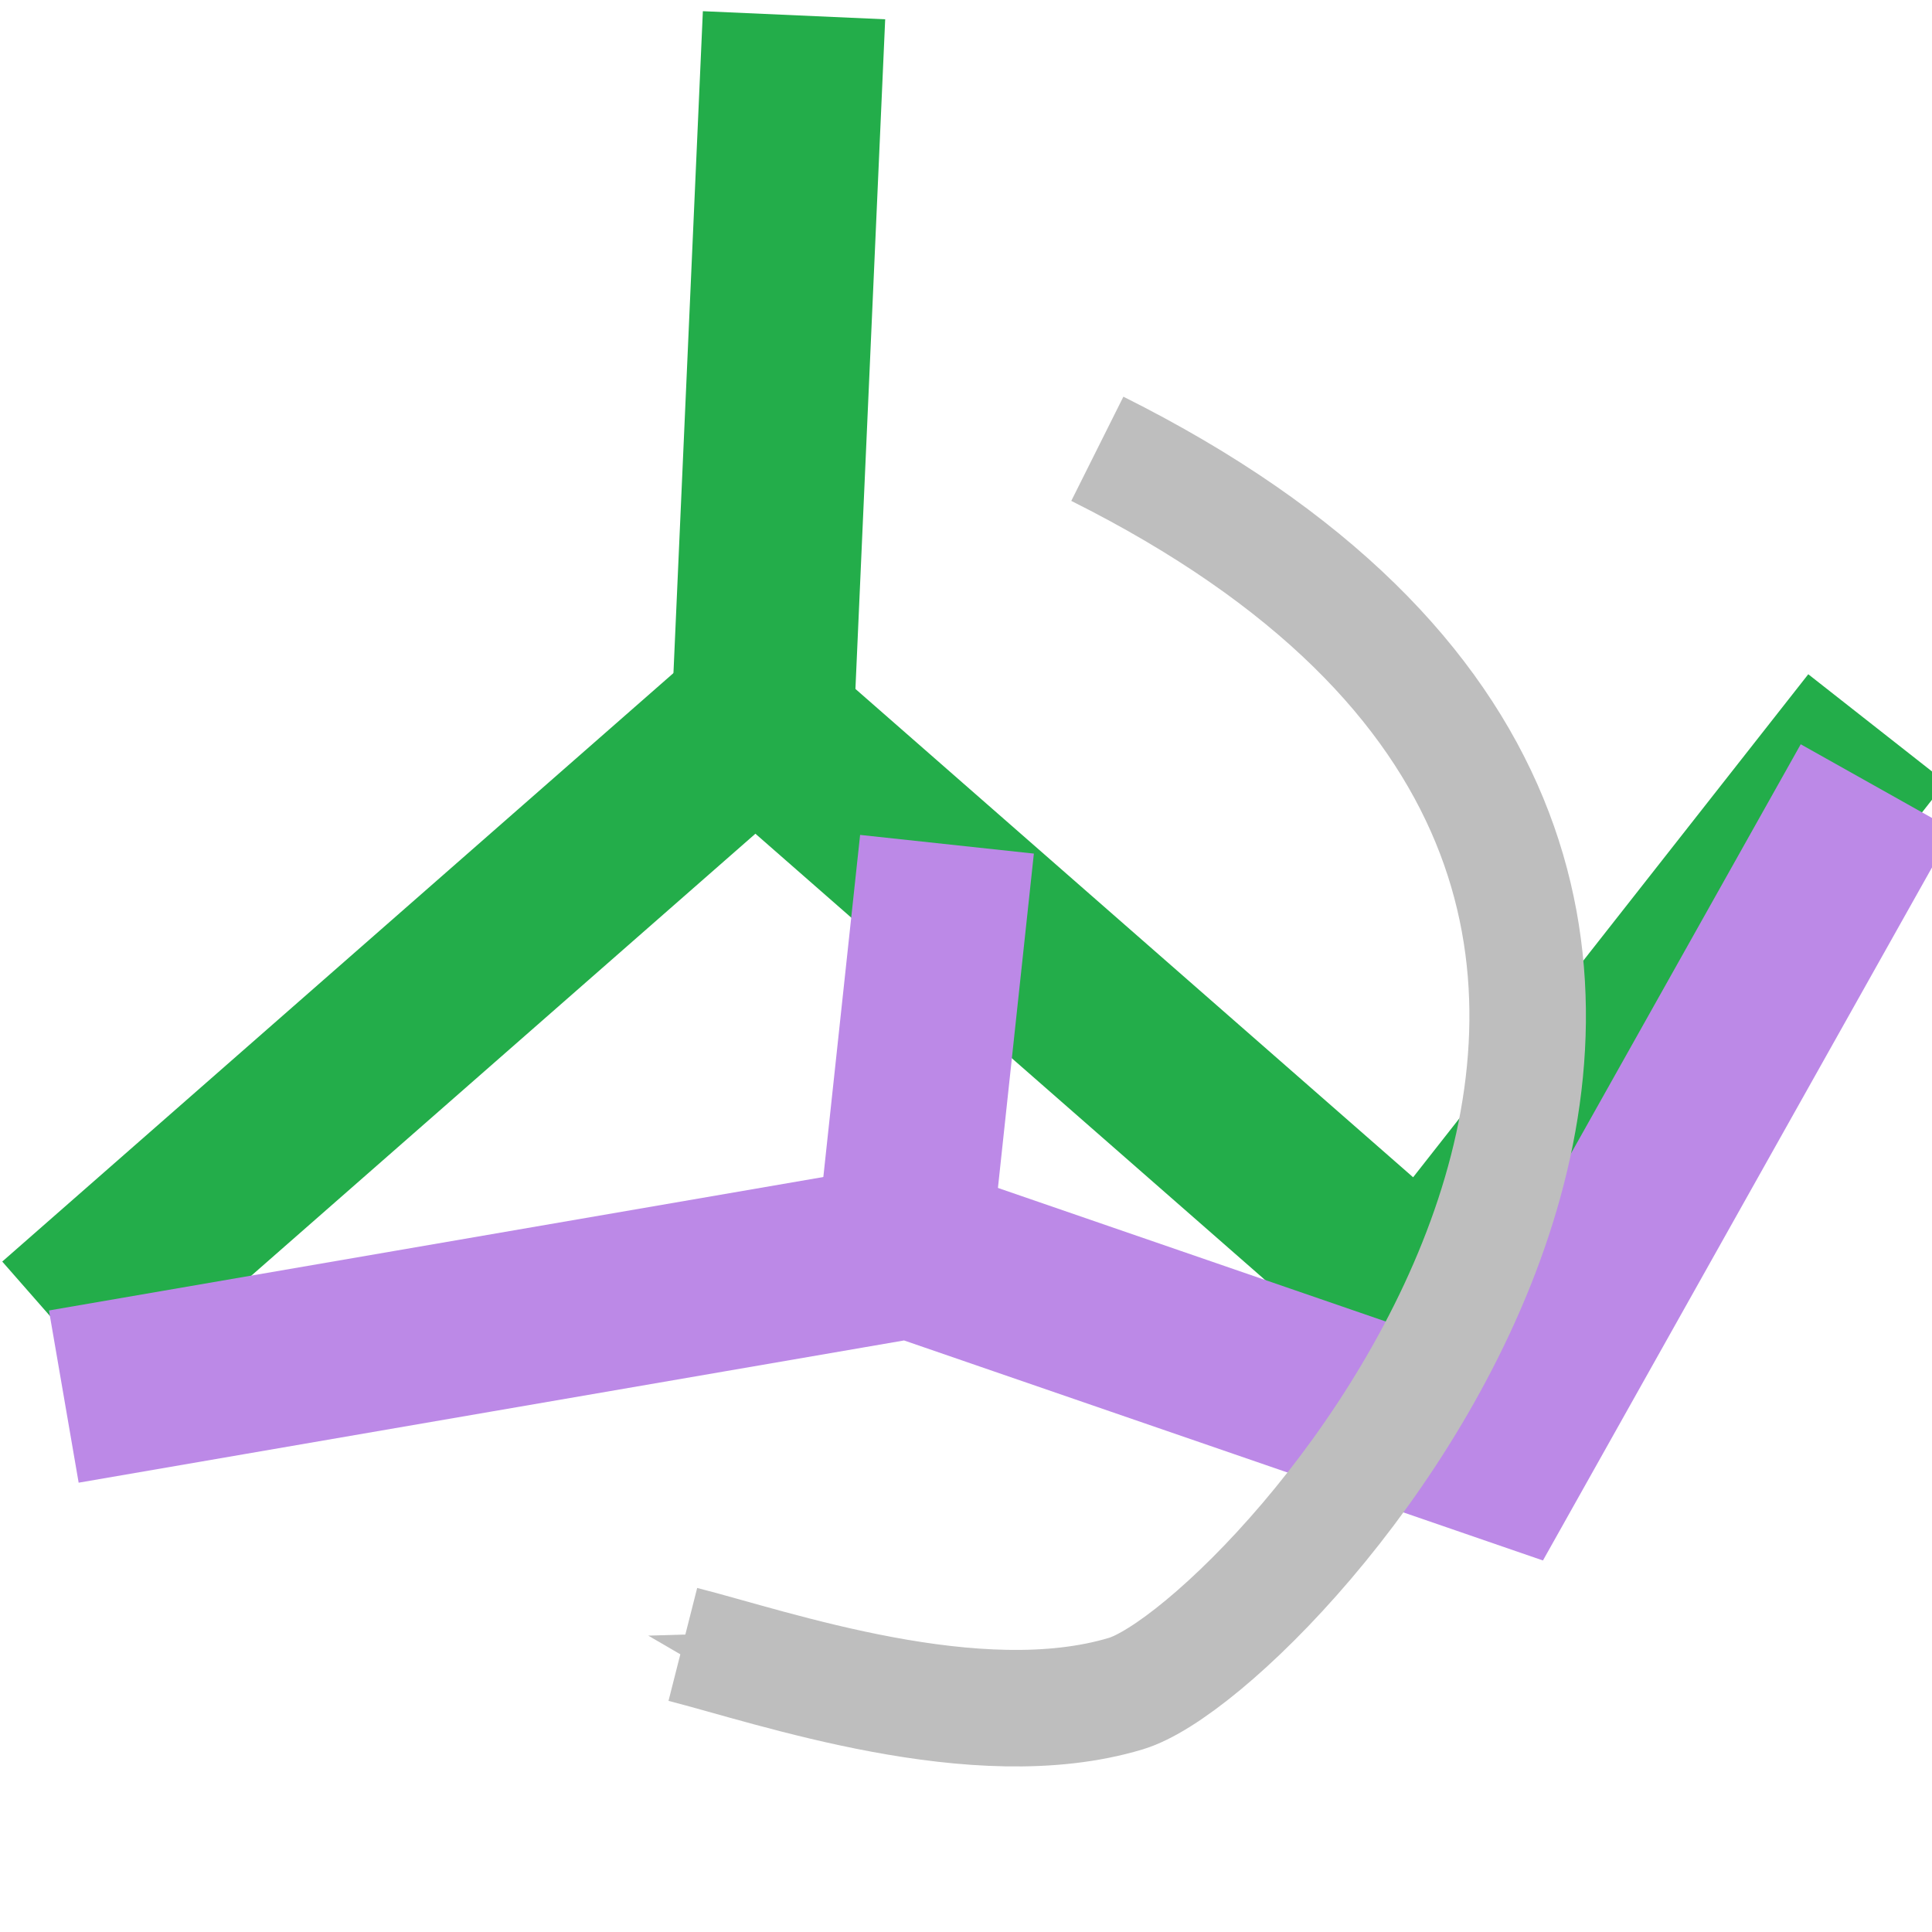<?xml version="1.0" encoding="UTF-8" standalone="no"?>
<!-- Created with Inkscape (http://www.inkscape.org/) -->

<svg
   xmlns:dc="http://purl.org/dc/elements/1.1/"
   xmlns:cc="http://creativecommons.org/ns#"
   xmlns:rdf="http://www.w3.org/1999/02/22-rdf-syntax-ns#"
   xmlns:svg="http://www.w3.org/2000/svg"
   xmlns="http://www.w3.org/2000/svg"
   xmlns:xlink="http://www.w3.org/1999/xlink"
   xmlns:sodipodi="http://sodipodi.sourceforge.net/DTD/sodipodi-0.dtd"
   xmlns:inkscape="http://www.inkscape.org/namespaces/inkscape"
   inkscape:export-ydpi="29.09"
   inkscape:export-xdpi="29.09"
   inkscape:export-filename="/home/paule/Projects/coot/trunk/pixmaps/edit-backbone.png"
   sodipodi:docname="edit-backbone.svg"
   inkscape:version="0.92.5 (2060ec1f9f, 2020-04-08)"
   sodipodi:version="0.32"
   id="svg2160"
   height="48"
   width="48"
   inkscape:output_extension="org.inkscape.output.svg.inkscape"
   version="1.1">
  <defs
     id="defs2162">
    <marker
       inkscape:stockid="Arrow1Send"
       orient="auto"
       refY="0.0"
       refX="0.0"
       id="Arrow1Send"
       style="overflow:visible;"
       inkscape:isstock="true">
      <path
         id="path907"
         d="M 0.0,0.0 L 5.0,-5.0 L -12.5,0.0 L 5.0,5.0 L 0.0,0.0 z "
         style="fill-rule:evenodd;stroke:#bebebe;stroke-width:1pt;stroke-opacity:1;fill:#bebebe;fill-opacity:1"
         transform="scale(0.2) rotate(180) translate(6,0)" />
    </marker>
    <marker
       inkscape:stockid="Arrow2Mend"
       orient="auto"
       refY="0.0"
       refX="0.0"
       id="Arrow2Mend"
       style="overflow:visible;"
       inkscape:isstock="true">
      <path
         id="path919"
         style="fill-rule:evenodd;stroke-width:0.625;stroke-linejoin:round;stroke:#bebebe;stroke-opacity:1;fill:#bebebe;fill-opacity:1"
         d="M 8.719,4.034 L -2.207,0.016 L 8.719,-4.002 C 6.973,-1.63 6.983,1.616 8.719,4.034 z "
         transform="scale(0.6) rotate(180) translate(0,0)" />
    </marker>
    <marker
       inkscape:stockid="TriangleOutL"
       orient="auto"
       refY="0.0"
       refX="0.0"
       id="marker1155"
       style="overflow:visible"
       inkscape:isstock="true">
      <path
         id="path1034"
         d="M 5.77,0.0 L -2.88,5.0 L -2.88,-5.0 L 5.77,0.0 z "
         style="fill-rule:evenodd;stroke:#bebebe;stroke-width:1pt;stroke-opacity:1;fill:#bebebe;fill-opacity:1"
         transform="scale(0.8)" />
    </marker>
    <marker
       style="overflow:visible"
       id="TriangleOutS"
       refX="0"
       refY="0"
       orient="auto"
       inkscape:stockid="TriangleOutS">
      <path
         transform="scale(0.2,0.2)"
         style="fill-rule:evenodd;stroke:#000000;stroke-width:1pt;marker-start:none"
         d="m 5.77,0 -8.65,5 0,-10 8.65,5 z"
         id="path3674" />
    </marker>
    <marker
       style="overflow:visible"
       id="TriangleOutL"
       refX="0"
       refY="0"
       orient="auto"
       inkscape:stockid="TriangleOutL">
      <path
         transform="scale(0.8,0.8)"
         style="fill-rule:evenodd;stroke:#000000;stroke-width:1pt;marker-start:none"
         d="m 5.77,0 -8.65,5 0,-10 8.65,5 z"
         id="path3680" />
    </marker>
    <radialGradient
       r="2.009"
       fy="8.731"
       fx="19.058"
       cy="8.731"
       cx="19.058"
       gradientTransform="scale(0.956,1.047)"
       gradientUnits="userSpaceOnUse"
       id="radialGradient5355"
       xlink:href="#linearGradient2342"
       inkscape:collect="always" />
    <radialGradient
       r="2.009"
       fy="8.731"
       fx="19.058"
       cy="8.731"
       cx="19.058"
       gradientTransform="scale(0.956,1.047)"
       gradientUnits="userSpaceOnUse"
       id="radialGradient5351"
       xlink:href="#linearGradient2342"
       inkscape:collect="always" />
    <radialGradient
       r="2.009"
       fy="8.731"
       fx="19.058"
       cy="8.731"
       cx="19.058"
       gradientTransform="scale(0.956,1.047)"
       gradientUnits="userSpaceOnUse"
       id="radialGradient5347"
       xlink:href="#linearGradient2352"
       inkscape:collect="always" />
    <radialGradient
       r="2.009"
       fy="8.731"
       fx="19.058"
       cy="8.731"
       cx="19.058"
       gradientTransform="scale(0.956,1.047)"
       gradientUnits="userSpaceOnUse"
       id="radialGradient5343"
       xlink:href="#linearGradient2352"
       inkscape:collect="always" />
    <radialGradient
       r="2.009"
       fy="8.731"
       fx="19.058"
       cy="8.731"
       cx="19.058"
       gradientTransform="scale(0.956,1.047)"
       gradientUnits="userSpaceOnUse"
       id="radialGradient5339"
       xlink:href="#linearGradient2352"
       inkscape:collect="always" />
    <radialGradient
       r="2.009"
       fy="8.731"
       fx="19.058"
       cy="8.731"
       cx="19.058"
       gradientTransform="scale(0.956,1.047)"
       gradientUnits="userSpaceOnUse"
       id="radialGradient5335"
       xlink:href="#linearGradient2352"
       inkscape:collect="always" />
    <marker
       style="overflow:visible"
       id="marker2348"
       refX="0"
       refY="0"
       orient="auto"
       inkscape:stockid="TriangleOutL">
      <path
         transform="scale(0.8,0.8)"
         style="fill-rule:evenodd;stroke:#000000;stroke-width:1pt;marker-start:none"
         d="m 5.77,0 -8.65,5 0,-10 8.65,5 z"
         id="path2350" />
    </marker>
    <marker
       style="overflow:visible"
       id="marker2344"
       refX="0"
       refY="0"
       orient="auto"
       inkscape:stockid="TriangleOutS">
      <path
         transform="scale(0.2,0.2)"
         style="fill-rule:evenodd;stroke:#000000;stroke-width:1pt;marker-start:none"
         d="m 5.77,0 -8.65,5 0,-10 8.65,5 z"
         id="path2346" />
    </marker>
    <radialGradient
       inkscape:collect="always"
       xlink:href="#linearGradient2352"
       id="radialGradient2364"
       gradientUnits="userSpaceOnUse"
       gradientTransform="scale(0.956,1.047)"
       cx="19.058"
       cy="8.731"
       fx="19.058"
       fy="8.731"
       r="2.009" />
    <linearGradient
       id="linearGradient2352">
      <stop
         style="stop-color:#ccfac1;stop-opacity:1;"
         offset="0"
         id="stop2354" />
      <stop
         style="stop-color:#5fa248;stop-opacity:1;"
         offset="1"
         id="stop2356" />
    </linearGradient>
    <radialGradient
       inkscape:collect="always"
       xlink:href="#linearGradient2330"
       id="radialGradient2336"
       gradientTransform="scale(0.956,1.047)"
       cx="19.058"
       cy="8.731"
       fx="19.058"
       fy="8.731"
       r="2.009"
       gradientUnits="userSpaceOnUse" />
    <linearGradient
       id="linearGradient2330">
      <stop
         style="stop-color:#d4c1e3;stop-opacity:1;"
         offset="0"
         id="stop2332" />
      <stop
         style="stop-color:#003bff;stop-opacity:1;"
         offset="1"
         id="stop2334" />
    </linearGradient>
    <radialGradient
       inkscape:collect="always"
       xlink:href="#linearGradient2342"
       id="radialGradient2340"
       gradientUnits="userSpaceOnUse"
       gradientTransform="scale(0.956,1.047)"
       cx="19.058"
       cy="8.731"
       fx="19.058"
       fy="8.731"
       r="2.009" />
    <linearGradient
       id="linearGradient2342">
      <stop
         style="stop-color:#e0cec1;stop-opacity:1;"
         offset="0"
         id="stop2344" />
      <stop
         style="stop-color:#ff0000;stop-opacity:1;"
         offset="1"
         id="stop2346" />
    </linearGradient>
    <inkscape:perspective
       id="perspective41"
       inkscape:persp3d-origin="8 : 5.3333333 : 1"
       inkscape:vp_z="16 : 8 : 1"
       inkscape:vp_y="0 : 1000 : 0"
       inkscape:vp_x="0 : 8 : 1"
       sodipodi:type="inkscape:persp3d" />
  </defs>
  <sodipodi:namedview
     inkscape:window-y="144"
     inkscape:window-x="695"
     inkscape:window-height="1098"
     inkscape:window-width="1712"
     inkscape:document-units="px"
     inkscape:grid-bbox="true"
     showgrid="true"
     inkscape:current-layer="layer1"
     inkscape:cy="21.580286"
     inkscape:cx="20.506283"
     inkscape:zoom="16"
     inkscape:pageshadow="2"
     inkscape:pageopacity="0.0"
     borderopacity="1.0"
     bordercolor="#666666"
     pagecolor="#ffffff"
     id="base"
     inkscape:window-maximized="0" />
  <g
     inkscape:groupmode="layer"
     inkscape:label="Layer 1"
     id="layer1"
     transform="translate(0,32)">
    <g
       style="fill:none;stroke:#23ad4a;stroke-width:1.5;stroke-miterlimit:4;stroke-opacity:1"
       transform="matrix(2.892,0.139,-0.139,2.892,-42.262,-59.764)"
       id="g3025">
      <path
         style="stroke-linecap:butt;stroke-linejoin:miter"
         d="m 16.1,20.229 5.71,-5.513 5.98,4.749 3.638,-5.119"
         id="path3021"
         sodipodi:nodetypes="cccc" />
      <path
         style="stroke-width:1.566;stroke-linecap:butt;stroke-linejoin:miter"
         d="m 21.852,8.681 0.022,6.077"
         id="path3023"
         sodipodi:nodetypes="cc"
         inkscape:connector-curvature="0" />
    </g>
    <g
       style="fill:none;stroke:#bc89e7;stroke-width:1.5;stroke-miterlimit:4;stroke-opacity:1"
       transform="matrix(2.892,0.122,-0.122,2.892,-42.508,-57.769)"
       id="g2074">
      <path
         style="stroke-linecap:butt;stroke-linejoin:miter;stroke:#bc89e7;stroke-opacity:1"
         d="m 16.1,20.229 7.215,-1.559 5.143,1.532 2.97,-5.856"
         id="path2076"
         sodipodi:nodetypes="cccc" />
      <path
         style="stroke-linecap:butt;stroke-linejoin:miter;stroke:#bc89e7;stroke-opacity:1"
         d="m 23.474,15.173 -0.23,3.538"
         id="path2078"
         sodipodi:nodetypes="cc" />
    </g>
    <path
       style="fill:none;stroke:#bebebe;stroke-width:2.895;stroke-linecap:butt;stroke-linejoin:miter;stroke-miterlimit:4;stroke-dasharray:none;stroke-opacity:1;marker-end:url(#Arrow1Send)"
       d="m 27.263,-20.85 c 21.594,10.797 4.414,29.81 0.709,30.927 -3.706,1.117 -8.767,-0.653 -11.007,-1.222"
       id="path3585"
       sodipodi:nodetypes="czc"
       inkscape:connector-curvature="0" />
  </g>
</svg>
